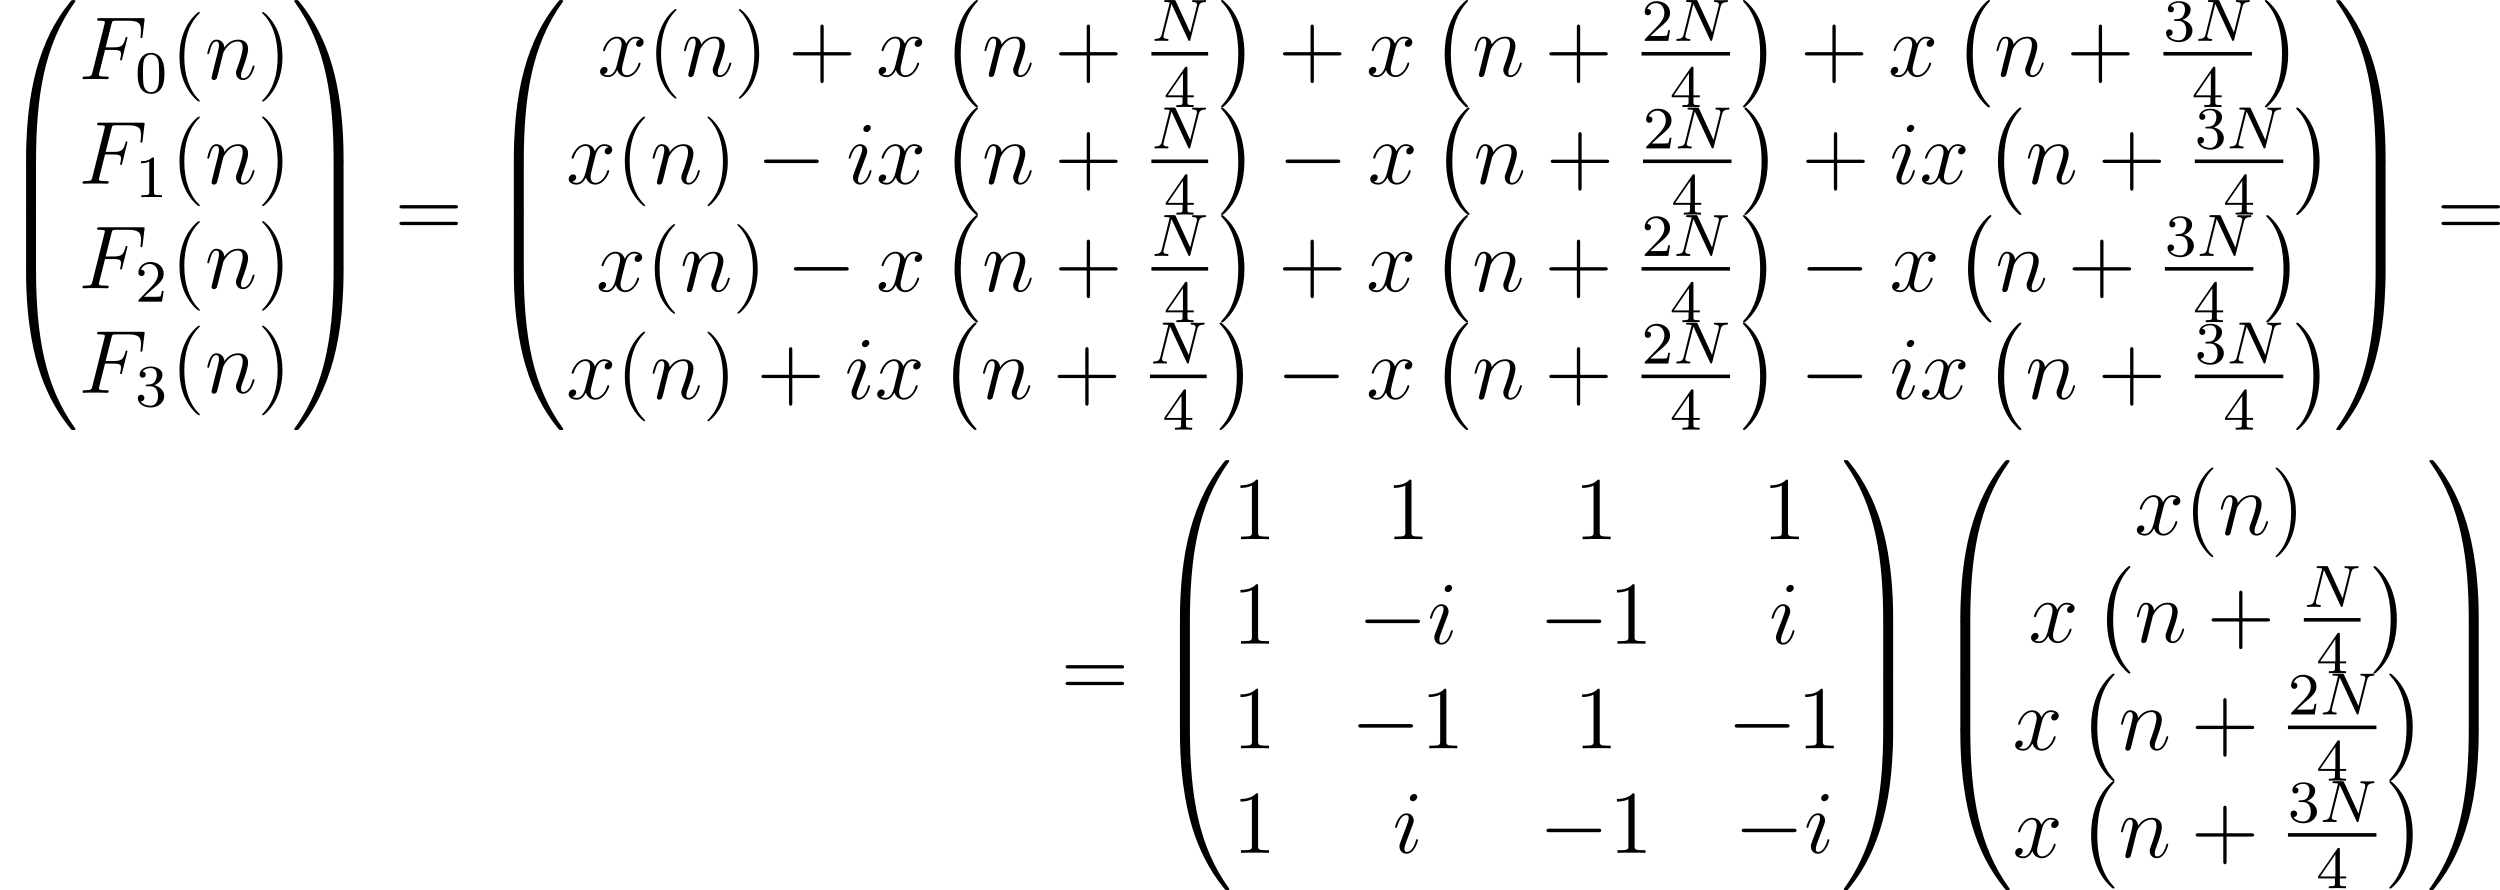 <?xml version='1.0' encoding='UTF-8'?>
<!-- This file was generated by dvisvgm 2.5 -->
<svg height='118.744pt' version='1.1' viewBox='66.041 78.705 333.518 118.744' width='333.518pt' xmlns='http://www.w3.org/2000/svg' xmlns:xlink='http://www.w3.org/1999/xlink'>
<defs>
<path d='M7.878 -2.75C8.082 -2.75 8.297 -2.75 8.297 -2.989S8.082 -3.228 7.878 -3.228H1.411C1.207 -3.228 0.992 -3.228 0.992 -2.989S1.207 -2.75 1.411 -2.75H7.878Z' id='g1-0'/>
<path d='M6.312 -4.575C6.408 -4.965 6.583 -5.157 7.157 -5.181C7.237 -5.181 7.301 -5.228 7.301 -5.332C7.301 -5.38 7.261 -5.444 7.181 -5.444C7.125 -5.444 6.974 -5.42 6.384 -5.42C5.746 -5.42 5.643 -5.444 5.571 -5.444C5.444 -5.444 5.42 -5.356 5.42 -5.292C5.42 -5.189 5.523 -5.181 5.595 -5.181C6.081 -5.165 6.081 -4.949 6.081 -4.838C6.081 -4.798 6.081 -4.758 6.049 -4.631L5.173 -1.14L3.252 -5.3C3.188 -5.444 3.172 -5.444 2.981 -5.444H1.945C1.801 -5.444 1.698 -5.444 1.698 -5.292C1.698 -5.181 1.793 -5.181 1.961 -5.181C2.024 -5.181 2.264 -5.181 2.447 -5.133L1.379 -0.853C1.283 -0.454 1.076 -0.279 0.542 -0.263C0.494 -0.263 0.399 -0.255 0.399 -0.112C0.399 -0.064 0.438 0 0.518 0C0.55 0 0.733 -0.024 1.307 -0.024C1.937 -0.024 2.056 0 2.128 0C2.16 0 2.279 0 2.279 -0.151C2.279 -0.247 2.192 -0.263 2.136 -0.263C1.849 -0.271 1.61 -0.319 1.61 -0.598C1.61 -0.638 1.634 -0.749 1.634 -0.757L2.678 -4.918H2.686L4.902 -0.143C4.957 -0.016 4.965 0 5.053 0C5.165 0 5.173 -0.032 5.204 -0.167L6.312 -4.575Z' id='g2-78'/>
<path d='M3.897 -2.542C3.897 -3.395 3.81 -3.913 3.547 -4.423C3.196 -5.125 2.55 -5.3 2.112 -5.3C1.108 -5.3 0.741 -4.551 0.63 -4.328C0.343 -3.746 0.327 -2.957 0.327 -2.542C0.327 -2.016 0.351 -1.211 0.733 -0.574C1.1 0.016 1.69 0.167 2.112 0.167C2.495 0.167 3.18 0.048 3.579 -0.741C3.873 -1.315 3.897 -2.024 3.897 -2.542ZM2.112 -0.056C1.841 -0.056 1.291 -0.183 1.124 -1.02C1.036 -1.474 1.036 -2.224 1.036 -2.638C1.036 -3.188 1.036 -3.746 1.124 -4.184C1.291 -4.997 1.913 -5.077 2.112 -5.077C2.383 -5.077 2.933 -4.941 3.092 -4.216C3.188 -3.778 3.188 -3.18 3.188 -2.638C3.188 -2.168 3.188 -1.451 3.092 -1.004C2.925 -0.167 2.375 -0.056 2.112 -0.056Z' id='g4-48'/>
<path d='M2.503 -5.077C2.503 -5.292 2.487 -5.3 2.271 -5.3C1.945 -4.981 1.522 -4.79 0.765 -4.79V-4.527C0.98 -4.527 1.411 -4.527 1.873 -4.742V-0.654C1.873 -0.359 1.849 -0.263 1.092 -0.263H0.813V0C1.14 -0.024 1.825 -0.024 2.184 -0.024S3.236 -0.024 3.563 0V-0.263H3.284C2.527 -0.263 2.503 -0.359 2.503 -0.654V-5.077Z' id='g4-49'/>
<path d='M2.248 -1.626C2.375 -1.745 2.71 -2.008 2.837 -2.12C3.332 -2.574 3.802 -3.013 3.802 -3.738C3.802 -4.686 3.005 -5.3 2.008 -5.3C1.052 -5.3 0.422 -4.575 0.422 -3.866C0.422 -3.475 0.733 -3.419 0.845 -3.419C1.012 -3.419 1.259 -3.539 1.259 -3.842C1.259 -4.256 0.861 -4.256 0.765 -4.256C0.996 -4.838 1.53 -5.037 1.921 -5.037C2.662 -5.037 3.045 -4.407 3.045 -3.738C3.045 -2.909 2.463 -2.303 1.522 -1.339L0.518 -0.303C0.422 -0.215 0.422 -0.199 0.422 0H3.571L3.802 -1.427H3.555C3.531 -1.267 3.467 -0.869 3.371 -0.717C3.324 -0.654 2.718 -0.654 2.59 -0.654H1.172L2.248 -1.626Z' id='g4-50'/>
<path d='M2.016 -2.662C2.646 -2.662 3.045 -2.2 3.045 -1.363C3.045 -0.367 2.479 -0.072 2.056 -0.072C1.618 -0.072 1.02 -0.231 0.741 -0.654C1.028 -0.654 1.227 -0.837 1.227 -1.1C1.227 -1.355 1.044 -1.538 0.789 -1.538C0.574 -1.538 0.351 -1.403 0.351 -1.084C0.351 -0.327 1.164 0.167 2.072 0.167C3.132 0.167 3.873 -0.566 3.873 -1.363C3.873 -2.024 3.347 -2.63 2.534 -2.805C3.164 -3.029 3.634 -3.571 3.634 -4.208S2.917 -5.3 2.088 -5.3C1.235 -5.3 0.59 -4.838 0.59 -4.232C0.59 -3.937 0.789 -3.81 0.996 -3.81C1.243 -3.81 1.403 -3.985 1.403 -4.216C1.403 -4.511 1.148 -4.623 0.972 -4.631C1.307 -5.069 1.921 -5.093 2.064 -5.093C2.271 -5.093 2.877 -5.029 2.877 -4.208C2.877 -3.65 2.646 -3.316 2.534 -3.188C2.295 -2.941 2.112 -2.925 1.626 -2.893C1.474 -2.885 1.411 -2.877 1.411 -2.774C1.411 -2.662 1.482 -2.662 1.618 -2.662H2.016Z' id='g4-51'/>
<path d='M3.14 -5.157C3.14 -5.316 3.14 -5.38 2.973 -5.38C2.869 -5.38 2.861 -5.372 2.782 -5.26L0.239 -1.57V-1.307H2.487V-0.646C2.487 -0.351 2.463 -0.263 1.849 -0.263H1.666V0C2.343 -0.024 2.359 -0.024 2.813 -0.024S3.284 -0.024 3.961 0V-0.263H3.778C3.164 -0.263 3.14 -0.351 3.14 -0.646V-1.307H3.985V-1.57H3.14V-5.157ZM2.542 -4.511V-1.57H0.518L2.542 -4.511Z' id='g4-52'/>
<path d='M4.937 13.736C4.937 13.689 4.914 13.665 4.89 13.629C4.34 13.043 3.527 12.075 3.025 10.126C2.75 9.038 2.642 7.807 2.642 6.695C2.642 3.551 3.395 1.351 4.83 -0.203C4.937 -0.311 4.937 -0.335 4.937 -0.359C4.937 -0.478 4.842 -0.478 4.794 -0.478C4.615 -0.478 3.969 0.239 3.814 0.418C2.594 1.865 1.817 4.017 1.817 6.683C1.817 8.381 2.116 10.784 3.682 12.804C3.802 12.947 4.579 13.856 4.794 13.856C4.842 13.856 4.937 13.856 4.937 13.736Z' id='g0-0'/>
<path d='M3.646 6.695C3.646 4.997 3.347 2.594 1.781 0.574C1.662 0.43 0.885 -0.478 0.669 -0.478C0.61 -0.478 0.526 -0.454 0.526 -0.359C0.526 -0.311 0.55 -0.275 0.598 -0.239C1.172 0.383 1.949 1.351 2.439 3.252C2.714 4.34 2.821 5.571 2.821 6.683C2.821 7.89 2.714 9.11 2.403 10.281C1.949 11.955 1.243 12.912 0.634 13.581C0.526 13.689 0.526 13.713 0.526 13.736C0.526 13.832 0.61 13.856 0.669 13.856C0.849 13.856 1.506 13.127 1.65 12.959C2.869 11.513 3.646 9.361 3.646 6.695Z' id='g0-1'/>
<path d='M4.471 21.161C4.734 21.161 4.806 21.161 4.806 20.993C4.83 12.613 5.798 5.655 9.983 -0.191C10.066 -0.299 10.066 -0.323 10.066 -0.347C10.066 -0.466 9.983 -0.466 9.791 -0.466S9.576 -0.466 9.552 -0.442C9.504 -0.406 7.986 1.339 6.779 3.742C5.2 6.898 4.208 10.521 3.766 14.872C3.73 15.243 3.479 17.73 3.479 20.563V21.029C3.491 21.161 3.563 21.161 3.814 21.161H4.471Z' id='g0-48'/>
<path d='M6.97 20.563C6.97 13.258 5.667 8.978 5.296 7.771C4.483 5.117 3.156 2.319 1.16 -0.143C0.98 -0.359 0.933 -0.418 0.885 -0.442C0.861 -0.454 0.849 -0.466 0.658 -0.466C0.478 -0.466 0.383 -0.466 0.383 -0.347C0.383 -0.323 0.383 -0.299 0.538 -0.084C4.698 5.727 5.631 12.9 5.643 20.993C5.643 21.161 5.715 21.161 5.978 21.161H6.635C6.886 21.161 6.958 21.161 6.97 21.029V20.563Z' id='g0-49'/>
<path d='M3.814 -0.598C3.563 -0.598 3.491 -0.598 3.479 -0.466V0C3.479 7.305 4.782 11.585 5.153 12.792C5.966 15.446 7.293 18.244 9.289 20.706C9.468 20.922 9.516 20.981 9.564 21.005C9.588 21.017 9.6 21.029 9.791 21.029S10.066 21.029 10.066 20.91C10.066 20.886 10.066 20.862 9.995 20.754C6.013 15.231 4.818 8.584 4.806 -0.43C4.806 -0.598 4.734 -0.598 4.471 -0.598H3.814Z' id='g0-64'/>
<path d='M6.97 -0.466C6.958 -0.598 6.886 -0.598 6.635 -0.598H5.978C5.715 -0.598 5.643 -0.598 5.643 -0.43C5.643 0.801 5.631 3.646 5.32 6.623C4.674 12.804 3.084 17.084 0.466 20.754C0.383 20.862 0.383 20.886 0.383 20.91C0.383 21.029 0.478 21.029 0.658 21.029C0.849 21.029 0.873 21.029 0.897 21.005C0.944 20.969 2.463 19.224 3.67 16.821C5.248 13.665 6.241 10.042 6.683 5.691C6.719 5.32 6.97 2.833 6.97 0V-0.466Z' id='g0-65'/>
<path d='M4.806 0.203C4.806 -0.108 4.794 -0.12 4.471 -0.12H3.814C3.491 -0.12 3.479 -0.108 3.479 0.203V6.97C3.479 7.281 3.491 7.293 3.814 7.293H4.471C4.794 7.293 4.806 7.281 4.806 6.97V0.203Z' id='g0-66'/>
<path d='M6.97 0.203C6.97 -0.108 6.958 -0.12 6.635 -0.12H5.978C5.655 -0.12 5.643 -0.108 5.643 0.203V6.97C5.643 7.281 5.655 7.293 5.978 7.293H6.635C6.958 7.293 6.97 7.281 6.97 6.97V0.203Z' id='g0-67'/>
<path d='M3.885 2.905C3.885 2.869 3.885 2.845 3.682 2.642C2.487 1.435 1.817 -0.538 1.817 -2.977C1.817 -5.296 2.379 -7.293 3.766 -8.703C3.885 -8.811 3.885 -8.835 3.885 -8.871C3.885 -8.942 3.826 -8.966 3.778 -8.966C3.622 -8.966 2.642 -8.106 2.056 -6.934C1.447 -5.727 1.172 -4.447 1.172 -2.977C1.172 -1.913 1.339 -0.49 1.961 0.789C2.666 2.224 3.646 3.001 3.778 3.001C3.826 3.001 3.885 2.977 3.885 2.905Z' id='g5-40'/>
<path d='M3.371 -2.977C3.371 -3.885 3.252 -5.368 2.582 -6.755C1.877 -8.189 0.897 -8.966 0.765 -8.966C0.717 -8.966 0.658 -8.942 0.658 -8.871C0.658 -8.835 0.658 -8.811 0.861 -8.608C2.056 -7.4 2.726 -5.428 2.726 -2.989C2.726 -0.669 2.164 1.327 0.777 2.738C0.658 2.845 0.658 2.869 0.658 2.905C0.658 2.977 0.717 3.001 0.765 3.001C0.921 3.001 1.901 2.14 2.487 0.968C3.096 -0.251 3.371 -1.542 3.371 -2.977Z' id='g5-41'/>
<path d='M4.77 -2.762H8.07C8.237 -2.762 8.452 -2.762 8.452 -2.977C8.452 -3.204 8.249 -3.204 8.07 -3.204H4.77V-6.504C4.77 -6.671 4.77 -6.886 4.555 -6.886C4.328 -6.886 4.328 -6.683 4.328 -6.504V-3.204H1.028C0.861 -3.204 0.646 -3.204 0.646 -2.989C0.646 -2.762 0.849 -2.762 1.028 -2.762H4.328V0.538C4.328 0.705 4.328 0.921 4.543 0.921C4.77 0.921 4.77 0.717 4.77 0.538V-2.762Z' id='g5-43'/>
<path d='M3.443 -7.663C3.443 -7.938 3.443 -7.95 3.204 -7.95C2.917 -7.627 2.319 -7.185 1.088 -7.185V-6.838C1.363 -6.838 1.961 -6.838 2.618 -7.149V-0.921C2.618 -0.49 2.582 -0.347 1.53 -0.347H1.16V0C1.482 -0.024 2.642 -0.024 3.037 -0.024S4.579 -0.024 4.902 0V-0.347H4.531C3.479 -0.347 3.443 -0.49 3.443 -0.921V-7.663Z' id='g5-49'/>
<path d='M8.07 -3.873C8.237 -3.873 8.452 -3.873 8.452 -4.089C8.452 -4.316 8.249 -4.316 8.07 -4.316H1.028C0.861 -4.316 0.646 -4.316 0.646 -4.101C0.646 -3.873 0.849 -3.873 1.028 -3.873H8.07ZM8.07 -1.65C8.237 -1.65 8.452 -1.65 8.452 -1.865C8.452 -2.092 8.249 -2.092 8.07 -2.092H1.028C0.861 -2.092 0.646 -2.092 0.646 -1.877C0.646 -1.65 0.849 -1.65 1.028 -1.65H8.07Z' id='g5-61'/>
<path d='M3.551 -3.897H4.698C5.607 -3.897 5.679 -3.694 5.679 -3.347C5.679 -3.192 5.655 -3.025 5.595 -2.762C5.571 -2.714 5.559 -2.654 5.559 -2.63C5.559 -2.546 5.607 -2.499 5.691 -2.499C5.786 -2.499 5.798 -2.546 5.846 -2.738L6.539 -5.523C6.539 -5.571 6.504 -5.643 6.42 -5.643C6.312 -5.643 6.3 -5.595 6.253 -5.392C6.001 -4.495 5.762 -4.244 4.722 -4.244H3.634L4.411 -7.34C4.519 -7.759 4.543 -7.795 5.033 -7.795H6.635C8.13 -7.795 8.345 -7.352 8.345 -6.504C8.345 -6.432 8.345 -6.169 8.309 -5.858C8.297 -5.81 8.273 -5.655 8.273 -5.607C8.273 -5.511 8.333 -5.475 8.404 -5.475C8.488 -5.475 8.536 -5.523 8.56 -5.738L8.811 -7.831C8.811 -7.867 8.835 -7.986 8.835 -8.01C8.835 -8.141 8.727 -8.141 8.512 -8.141H2.845C2.618 -8.141 2.499 -8.141 2.499 -7.926C2.499 -7.795 2.582 -7.795 2.786 -7.795C3.527 -7.795 3.527 -7.711 3.527 -7.58C3.527 -7.52 3.515 -7.472 3.479 -7.34L1.865 -0.885C1.757 -0.466 1.733 -0.347 0.897 -0.347C0.669 -0.347 0.55 -0.347 0.55 -0.132C0.55 0 0.658 0 0.729 0C0.956 0 1.196 -0.024 1.423 -0.024H2.977C3.24 -0.024 3.527 0 3.79 0C3.897 0 4.041 0 4.041 -0.215C4.041 -0.347 3.969 -0.347 3.706 -0.347C2.762 -0.347 2.738 -0.43 2.738 -0.61C2.738 -0.669 2.762 -0.765 2.786 -0.849L3.551 -3.897Z' id='g3-70'/>
<path d='M3.383 -1.71C3.383 -1.769 3.335 -1.817 3.264 -1.817C3.156 -1.817 3.144 -1.781 3.084 -1.578C2.774 -0.49 2.283 -0.12 1.889 -0.12C1.745 -0.12 1.578 -0.155 1.578 -0.514C1.578 -0.837 1.722 -1.196 1.853 -1.554L2.69 -3.778C2.726 -3.873 2.809 -4.089 2.809 -4.316C2.809 -4.818 2.451 -5.272 1.865 -5.272C0.765 -5.272 0.323 -3.539 0.323 -3.443C0.323 -3.395 0.371 -3.335 0.454 -3.335C0.562 -3.335 0.574 -3.383 0.622 -3.551C0.909 -4.555 1.363 -5.033 1.829 -5.033C1.937 -5.033 2.14 -5.021 2.14 -4.639C2.14 -4.328 1.985 -3.933 1.889 -3.67L1.052 -1.447C0.98 -1.255 0.909 -1.064 0.909 -0.849C0.909 -0.311 1.279 0.12 1.853 0.12C2.953 0.12 3.383 -1.626 3.383 -1.71ZM3.288 -7.46C3.288 -7.639 3.144 -7.855 2.881 -7.855C2.606 -7.855 2.295 -7.592 2.295 -7.281C2.295 -6.982 2.546 -6.886 2.69 -6.886C3.013 -6.886 3.288 -7.197 3.288 -7.46Z' id='g3-105'/>
<path d='M2.463 -3.503C2.487 -3.575 2.786 -4.172 3.228 -4.555C3.539 -4.842 3.945 -5.033 4.411 -5.033C4.89 -5.033 5.057 -4.674 5.057 -4.196C5.057 -3.515 4.567 -2.152 4.328 -1.506C4.22 -1.219 4.16 -1.064 4.16 -0.849C4.16 -0.311 4.531 0.12 5.105 0.12C6.217 0.12 6.635 -1.638 6.635 -1.71C6.635 -1.769 6.587 -1.817 6.516 -1.817C6.408 -1.817 6.396 -1.781 6.336 -1.578C6.061 -0.598 5.607 -0.12 5.141 -0.12C5.021 -0.12 4.83 -0.132 4.83 -0.514C4.83 -0.813 4.961 -1.172 5.033 -1.339C5.272 -1.997 5.774 -3.335 5.774 -4.017C5.774 -4.734 5.356 -5.272 4.447 -5.272C3.383 -5.272 2.821 -4.519 2.606 -4.22C2.57 -4.902 2.08 -5.272 1.554 -5.272C1.172 -5.272 0.909 -5.045 0.705 -4.639C0.49 -4.208 0.323 -3.491 0.323 -3.443S0.371 -3.335 0.454 -3.335C0.55 -3.335 0.562 -3.347 0.634 -3.622C0.825 -4.352 1.04 -5.033 1.518 -5.033C1.793 -5.033 1.889 -4.842 1.889 -4.483C1.889 -4.22 1.769 -3.754 1.686 -3.383L1.351 -2.092C1.303 -1.865 1.172 -1.327 1.112 -1.112C1.028 -0.801 0.897 -0.239 0.897 -0.179C0.897 -0.012 1.028 0.12 1.207 0.12C1.351 0.12 1.518 0.048 1.614 -0.132C1.638 -0.191 1.745 -0.61 1.805 -0.849L2.068 -1.925L2.463 -3.503Z' id='g3-110'/>
<path d='M5.667 -4.878C5.284 -4.806 5.141 -4.519 5.141 -4.292C5.141 -4.005 5.368 -3.909 5.535 -3.909C5.894 -3.909 6.145 -4.22 6.145 -4.543C6.145 -5.045 5.571 -5.272 5.069 -5.272C4.34 -5.272 3.933 -4.555 3.826 -4.328C3.551 -5.224 2.809 -5.272 2.594 -5.272C1.375 -5.272 0.729 -3.706 0.729 -3.443C0.729 -3.395 0.777 -3.335 0.861 -3.335C0.956 -3.335 0.98 -3.407 1.004 -3.455C1.411 -4.782 2.212 -5.033 2.558 -5.033C3.096 -5.033 3.204 -4.531 3.204 -4.244C3.204 -3.981 3.132 -3.706 2.989 -3.132L2.582 -1.494C2.403 -0.777 2.056 -0.12 1.423 -0.12C1.363 -0.12 1.064 -0.12 0.813 -0.275C1.243 -0.359 1.339 -0.717 1.339 -0.861C1.339 -1.1 1.16 -1.243 0.933 -1.243C0.646 -1.243 0.335 -0.992 0.335 -0.61C0.335 -0.108 0.897 0.12 1.411 0.12C1.985 0.12 2.391 -0.335 2.642 -0.825C2.833 -0.12 3.431 0.12 3.873 0.12C5.093 0.12 5.738 -1.447 5.738 -1.71C5.738 -1.769 5.691 -1.817 5.619 -1.817C5.511 -1.817 5.499 -1.757 5.464 -1.662C5.141 -0.61 4.447 -0.12 3.909 -0.12C3.491 -0.12 3.264 -0.43 3.264 -0.921C3.264 -1.184 3.312 -1.375 3.503 -2.164L3.921 -3.79C4.101 -4.507 4.507 -5.033 5.057 -5.033C5.081 -5.033 5.416 -5.033 5.667 -4.878Z' id='g3-120'/>
</defs>
<g id='page1'>
<use x='66.041' xlink:href='#g0-48' y='79.183'/>
<use x='66.041' xlink:href='#g0-66' y='100.224'/>
<use x='66.041' xlink:href='#g0-66' y='107.398'/>
<use x='66.041' xlink:href='#g0-64' y='115.049'/>
<use x='76.502' xlink:href='#g3-70' y='89.265'/>
<use x='84.079' xlink:href='#g4-48' y='91.059'/>
<use x='88.812' xlink:href='#g5-40' y='89.265'/>
<use x='93.364' xlink:href='#g3-110' y='89.265'/>
<use x='100.352' xlink:href='#g5-41' y='89.265'/>
<use x='76.502' xlink:href='#g3-70' y='103.213'/>
<use x='84.079' xlink:href='#g4-49' y='105.006'/>
<use x='88.812' xlink:href='#g5-40' y='103.213'/>
<use x='93.364' xlink:href='#g3-110' y='103.213'/>
<use x='100.352' xlink:href='#g5-41' y='103.213'/>
<use x='76.502' xlink:href='#g3-70' y='117.161'/>
<use x='84.079' xlink:href='#g4-50' y='118.954'/>
<use x='88.812' xlink:href='#g5-40' y='117.161'/>
<use x='93.364' xlink:href='#g3-110' y='117.161'/>
<use x='100.352' xlink:href='#g5-41' y='117.161'/>
<use x='76.502' xlink:href='#g3-70' y='131.109'/>
<use x='84.079' xlink:href='#g4-51' y='132.902'/>
<use x='88.812' xlink:href='#g5-40' y='131.109'/>
<use x='93.364' xlink:href='#g3-110' y='131.109'/>
<use x='100.352' xlink:href='#g5-41' y='131.109'/>
<use x='104.904' xlink:href='#g0-49' y='79.183'/>
<use x='104.904' xlink:href='#g0-67' y='100.224'/>
<use x='104.904' xlink:href='#g0-67' y='107.398'/>
<use x='104.904' xlink:href='#g0-65' y='115.049'/>
<use x='118.686' xlink:href='#g5-61' y='110.386'/>
<use x='131.111' xlink:href='#g0-48' y='79.183'/>
<use x='131.111' xlink:href='#g0-66' y='100.224'/>
<use x='131.111' xlink:href='#g0-66' y='107.398'/>
<use x='131.111' xlink:href='#g0-64' y='115.049'/>
<use x='145.759' xlink:href='#g3-120' y='88.867'/>
<use x='152.411' xlink:href='#g5-40' y='88.867'/>
<use x='156.964' xlink:href='#g3-110' y='88.867'/>
<use x='163.951' xlink:href='#g5-41' y='88.867'/>
<use x='171.16' xlink:href='#g5-43' y='88.867'/>
<use x='182.921' xlink:href='#g3-120' y='88.867'/>
<use x='191.566' xlink:href='#g0-0' y='79.183'/>
<use x='197.046' xlink:href='#g3-110' y='88.867'/>
<use x='206.69' xlink:href='#g5-43' y='88.867'/>
<use x='219.647' xlink:href='#g2-78' y='84.16'/>
<rect height='0.478' width='7.57' x='219.647' y='85.639'/>
<use x='221.315' xlink:href='#g4-52' y='92.989'/>
<use x='228.412' xlink:href='#g0-1' y='79.183'/>
<use x='236.549' xlink:href='#g5-43' y='88.867'/>
<use x='248.31' xlink:href='#g3-120' y='88.867'/>
<use x='256.954' xlink:href='#g0-0' y='79.183'/>
<use x='262.434' xlink:href='#g3-110' y='88.867'/>
<use x='272.078' xlink:href='#g5-43' y='88.867'/>
<use x='285.035' xlink:href='#g4-50' y='84.16'/>
<use x='289.269' xlink:href='#g2-78' y='84.16'/>
<rect height='0.478' width='11.804' x='285.035' y='85.639'/>
<use x='288.82' xlink:href='#g4-52' y='92.989'/>
<use x='298.035' xlink:href='#g0-1' y='79.183'/>
<use x='306.171' xlink:href='#g5-43' y='88.867'/>
<use x='317.933' xlink:href='#g3-120' y='88.867'/>
<use x='326.577' xlink:href='#g0-0' y='79.183'/>
<use x='332.057' xlink:href='#g3-110' y='88.867'/>
<use x='341.701' xlink:href='#g5-43' y='88.867'/>
<use x='354.658' xlink:href='#g4-51' y='84.16'/>
<use x='358.892' xlink:href='#g2-78' y='84.16'/>
<rect height='0.478' width='11.804' x='354.658' y='85.639'/>
<use x='358.443' xlink:href='#g4-52' y='92.989'/>
<use x='367.658' xlink:href='#g0-1' y='79.183'/>
<use x='141.572' xlink:href='#g3-120' y='103.213'/>
<use x='148.224' xlink:href='#g5-40' y='103.213'/>
<use x='152.776' xlink:href='#g3-110' y='103.213'/>
<use x='159.764' xlink:href='#g5-41' y='103.213'/>
<use x='166.973' xlink:href='#g1-0' y='103.213'/>
<use x='178.928' xlink:href='#g3-105' y='103.213'/>
<use x='182.921' xlink:href='#g3-120' y='103.213'/>
<use x='191.566' xlink:href='#g0-0' y='93.529'/>
<use x='197.046' xlink:href='#g3-110' y='103.213'/>
<use x='206.69' xlink:href='#g5-43' y='103.213'/>
<use x='219.647' xlink:href='#g2-78' y='98.506'/>
<rect height='0.478' width='7.57' x='219.647' y='99.985'/>
<use x='221.315' xlink:href='#g4-52' y='107.336'/>
<use x='228.412' xlink:href='#g0-1' y='93.529'/>
<use x='236.549' xlink:href='#g1-0' y='103.213'/>
<use x='248.504' xlink:href='#g3-120' y='103.213'/>
<use x='257.148' xlink:href='#g0-0' y='93.529'/>
<use x='262.628' xlink:href='#g3-110' y='103.213'/>
<use x='272.272' xlink:href='#g5-43' y='103.213'/>
<use x='285.229' xlink:href='#g4-50' y='98.506'/>
<use x='289.463' xlink:href='#g2-78' y='98.506'/>
<rect height='0.478' width='11.804' x='285.229' y='99.985'/>
<use x='289.014' xlink:href='#g4-52' y='107.336'/>
<use x='298.229' xlink:href='#g0-1' y='93.529'/>
<use x='306.365' xlink:href='#g5-43' y='103.213'/>
<use x='318.126' xlink:href='#g3-105' y='103.213'/>
<use x='322.12' xlink:href='#g3-120' y='103.213'/>
<use x='330.764' xlink:href='#g0-0' y='93.529'/>
<use x='336.244' xlink:href='#g3-110' y='103.213'/>
<use x='345.888' xlink:href='#g5-43' y='103.213'/>
<use x='358.845' xlink:href='#g4-51' y='98.506'/>
<use x='363.079' xlink:href='#g2-78' y='98.506'/>
<rect height='0.478' width='11.804' x='358.845' y='99.985'/>
<use x='362.63' xlink:href='#g4-52' y='107.336'/>
<use x='371.845' xlink:href='#g0-1' y='93.529'/>
<use x='145.565' xlink:href='#g3-120' y='117.559'/>
<use x='152.217' xlink:href='#g5-40' y='117.559'/>
<use x='156.77' xlink:href='#g3-110' y='117.559'/>
<use x='163.757' xlink:href='#g5-41' y='117.559'/>
<use x='170.966' xlink:href='#g1-0' y='117.559'/>
<use x='182.921' xlink:href='#g3-120' y='117.559'/>
<use x='191.566' xlink:href='#g0-0' y='107.876'/>
<use x='197.046' xlink:href='#g3-110' y='117.559'/>
<use x='206.69' xlink:href='#g5-43' y='117.559'/>
<use x='219.647' xlink:href='#g2-78' y='112.852'/>
<rect height='0.478' width='7.57' x='219.647' y='114.332'/>
<use x='221.315' xlink:href='#g4-52' y='121.682'/>
<use x='228.412' xlink:href='#g0-1' y='107.876'/>
<use x='236.549' xlink:href='#g5-43' y='117.559'/>
<use x='248.31' xlink:href='#g3-120' y='117.559'/>
<use x='256.955' xlink:href='#g0-0' y='107.876'/>
<use x='262.434' xlink:href='#g3-110' y='117.559'/>
<use x='272.078' xlink:href='#g5-43' y='117.559'/>
<use x='285.035' xlink:href='#g4-50' y='112.852'/>
<use x='289.269' xlink:href='#g2-78' y='112.852'/>
<rect height='0.478' width='11.804' x='285.035' y='114.332'/>
<use x='288.82' xlink:href='#g4-52' y='121.682'/>
<use x='298.035' xlink:href='#g0-1' y='107.876'/>
<use x='306.171' xlink:href='#g1-0' y='117.559'/>
<use x='318.126' xlink:href='#g3-120' y='117.559'/>
<use x='326.771' xlink:href='#g0-0' y='107.876'/>
<use x='332.25' xlink:href='#g3-110' y='117.559'/>
<use x='341.895' xlink:href='#g5-43' y='117.559'/>
<use x='354.852' xlink:href='#g4-51' y='112.852'/>
<use x='359.086' xlink:href='#g2-78' y='112.852'/>
<rect height='0.478' width='11.804' x='354.852' y='114.332'/>
<use x='358.637' xlink:href='#g4-52' y='121.682'/>
<use x='367.852' xlink:href='#g0-1' y='107.876'/>
<use x='141.572' xlink:href='#g3-120' y='131.906'/>
<use x='148.224' xlink:href='#g5-40' y='131.906'/>
<use x='152.776' xlink:href='#g3-110' y='131.906'/>
<use x='159.764' xlink:href='#g5-41' y='131.906'/>
<use x='166.973' xlink:href='#g5-43' y='131.906'/>
<use x='178.734' xlink:href='#g3-105' y='131.906'/>
<use x='182.728' xlink:href='#g3-120' y='131.906'/>
<use x='191.372' xlink:href='#g0-0' y='122.222'/>
<use x='196.852' xlink:href='#g3-110' y='131.906'/>
<use x='206.496' xlink:href='#g5-43' y='131.906'/>
<use x='219.453' xlink:href='#g2-78' y='127.199'/>
<rect height='0.478' width='7.57' x='219.453' y='128.678'/>
<use x='221.121' xlink:href='#g4-52' y='136.028'/>
<use x='228.219' xlink:href='#g0-1' y='122.222'/>
<use x='236.355' xlink:href='#g1-0' y='131.906'/>
<use x='248.31' xlink:href='#g3-120' y='131.906'/>
<use x='256.955' xlink:href='#g0-0' y='122.222'/>
<use x='262.434' xlink:href='#g3-110' y='131.906'/>
<use x='272.078' xlink:href='#g5-43' y='131.906'/>
<use x='285.035' xlink:href='#g4-50' y='127.199'/>
<use x='289.269' xlink:href='#g2-78' y='127.199'/>
<rect height='0.478' width='11.804' x='285.035' y='128.678'/>
<use x='288.82' xlink:href='#g4-52' y='136.028'/>
<use x='298.035' xlink:href='#g0-1' y='122.222'/>
<use x='306.171' xlink:href='#g1-0' y='131.906'/>
<use x='318.126' xlink:href='#g3-105' y='131.906'/>
<use x='322.12' xlink:href='#g3-120' y='131.906'/>
<use x='330.764' xlink:href='#g0-0' y='122.222'/>
<use x='336.244' xlink:href='#g3-110' y='131.906'/>
<use x='345.888' xlink:href='#g5-43' y='131.906'/>
<use x='358.845' xlink:href='#g4-51' y='127.199'/>
<use x='363.079' xlink:href='#g2-78' y='127.199'/>
<rect height='0.478' width='11.804' x='358.845' y='128.678'/>
<use x='362.63' xlink:href='#g4-52' y='136.028'/>
<use x='371.845' xlink:href='#g0-1' y='122.222'/>
<use x='377.324' xlink:href='#g0-49' y='79.183'/>
<use x='377.324' xlink:href='#g0-67' y='100.224'/>
<use x='377.324' xlink:href='#g0-67' y='107.398'/>
<use x='377.324' xlink:href='#g0-65' y='115.049'/>
<use x='391.106' xlink:href='#g5-61' y='110.386'/>
<use x='207.55' xlink:href='#g5-61' y='171.757'/>
<use x='219.975' xlink:href='#g0-48' y='140.553'/>
<use x='219.975' xlink:href='#g0-66' y='161.595'/>
<use x='219.975' xlink:href='#g0-66' y='168.768'/>
<use x='219.975' xlink:href='#g0-64' y='176.419'/>
<use x='230.436' xlink:href='#g5-49' y='150.636'/>
<use x='250.901' xlink:href='#g5-49' y='150.636'/>
<use x='276.015' xlink:href='#g5-49' y='150.636'/>
<use x='301.129' xlink:href='#g5-49' y='150.636'/>
<use x='230.436' xlink:href='#g5-49' y='164.584'/>
<use x='247.181' xlink:href='#g1-0' y='164.584'/>
<use x='256.48' xlink:href='#g3-105' y='164.584'/>
<use x='271.366' xlink:href='#g1-0' y='164.584'/>
<use x='280.664' xlink:href='#g5-49' y='164.584'/>
<use x='302.059' xlink:href='#g3-105' y='164.584'/>
<use x='230.436' xlink:href='#g5-49' y='178.531'/>
<use x='246.251' xlink:href='#g1-0' y='178.531'/>
<use x='255.55' xlink:href='#g5-49' y='178.531'/>
<use x='276.015' xlink:href='#g5-49' y='178.531'/>
<use x='296.48' xlink:href='#g1-0' y='178.531'/>
<use x='305.778' xlink:href='#g5-49' y='178.531'/>
<use x='230.436' xlink:href='#g5-49' y='192.479'/>
<use x='251.83' xlink:href='#g3-105' y='192.479'/>
<use x='271.366' xlink:href='#g1-0' y='192.479'/>
<use x='280.664' xlink:href='#g5-49' y='192.479'/>
<use x='297.409' xlink:href='#g1-0' y='192.479'/>
<use x='306.708' xlink:href='#g3-105' y='192.479'/>
<use x='311.631' xlink:href='#g0-49' y='140.553'/>
<use x='311.631' xlink:href='#g0-67' y='161.595'/>
<use x='311.631' xlink:href='#g0-67' y='168.768'/>
<use x='311.631' xlink:href='#g0-65' y='176.419'/>
<use x='324.084' xlink:href='#g0-48' y='140.553'/>
<use x='324.084' xlink:href='#g0-66' y='161.595'/>
<use x='324.084' xlink:href='#g0-66' y='168.768'/>
<use x='324.084' xlink:href='#g0-64' y='176.419'/>
<use x='350.775' xlink:href='#g3-120' y='150.038'/>
<use x='357.428' xlink:href='#g5-40' y='150.038'/>
<use x='361.98' xlink:href='#g3-110' y='150.038'/>
<use x='368.967' xlink:href='#g5-41' y='150.038'/>
<use x='336.662' xlink:href='#g3-120' y='164.384'/>
<use x='345.307' xlink:href='#g0-0' y='154.7'/>
<use x='350.786' xlink:href='#g3-110' y='164.384'/>
<use x='360.431' xlink:href='#g5-43' y='164.384'/>
<use x='373.388' xlink:href='#g2-78' y='159.677'/>
<rect height='0.478' width='7.57' x='373.388' y='161.156'/>
<use x='375.056' xlink:href='#g4-52' y='168.507'/>
<use x='382.153' xlink:href='#g0-1' y='154.7'/>
<use x='334.545' xlink:href='#g3-120' y='178.731'/>
<use x='343.19' xlink:href='#g0-0' y='169.047'/>
<use x='348.669' xlink:href='#g3-110' y='178.731'/>
<use x='358.314' xlink:href='#g5-43' y='178.731'/>
<use x='371.27' xlink:href='#g4-50' y='174.023'/>
<use x='375.505' xlink:href='#g2-78' y='174.023'/>
<rect height='0.478' width='11.804' x='371.27' y='175.503'/>
<use x='375.056' xlink:href='#g4-52' y='182.853'/>
<use x='384.27' xlink:href='#g0-1' y='169.047'/>
<use x='334.545' xlink:href='#g3-120' y='193.077'/>
<use x='343.19' xlink:href='#g0-0' y='183.393'/>
<use x='348.669' xlink:href='#g3-110' y='193.077'/>
<use x='358.314' xlink:href='#g5-43' y='193.077'/>
<use x='371.27' xlink:href='#g4-51' y='188.37'/>
<use x='375.505' xlink:href='#g2-78' y='188.37'/>
<rect height='0.478' width='11.804' x='371.27' y='189.849'/>
<use x='375.056' xlink:href='#g4-52' y='197.2'/>
<use x='384.27' xlink:href='#g0-1' y='183.393'/>
<use x='389.75' xlink:href='#g0-49' y='140.553'/>
<use x='389.75' xlink:href='#g0-67' y='161.595'/>
<use x='389.75' xlink:href='#g0-67' y='168.768'/>
<use x='389.75' xlink:href='#g0-65' y='176.419'/>
</g>
</svg>